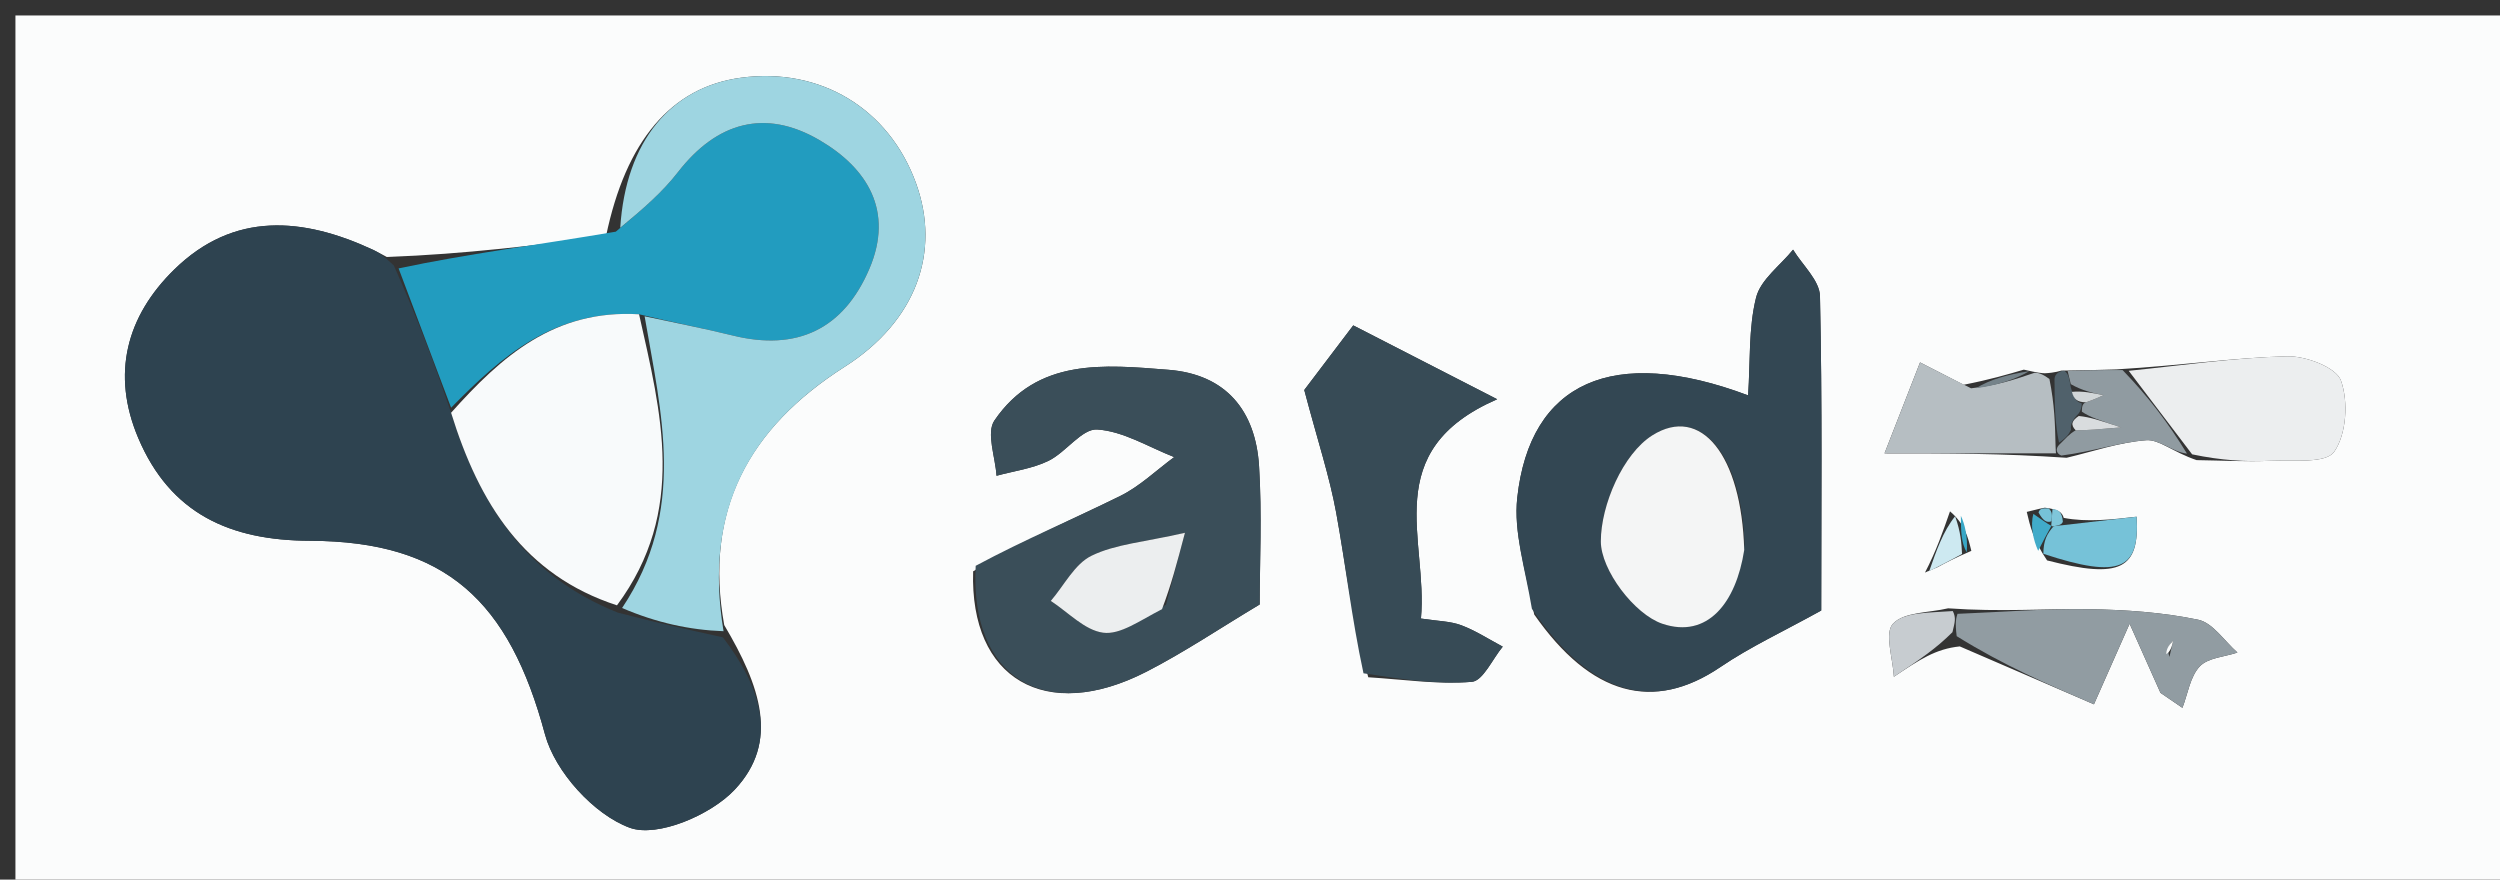 <svg version="1.1" id="Layer_1" xmlns="http://www.w3.org/2000/svg" xmlns:xlink="http://www.w3.org/1999/xlink" x="0px" y="0px"
	 width="100%" viewBox="0 0 162 57" enable-background="new 0 0 162 57" xml:space="preserve">
<rect x="0" y="0" width="162" height="57" fill="#333333" stroke="none"/>
<path fill="#FBFCFC" opacity="1" stroke="none" 
	d="
M113,58 
	C75.333,58 38.167,58 1,58 
	C1,39 1,20 1,1 
	C55,1 109,1 163,1 
	C163,20 163,39 163,58 
	C146.5,58 130,58 113,58 
M132.502,32.899 
	C132.336,32.929 132.17,32.959 131.334,33.171 
	C131.549,34.089 131.764,35.008 132.651,36.314 
	C137.42,37.541 138.656,36.881 138.453,33.482 
	C136.866,33.665 135.241,33.852 133.729,33.559 
	C133.625,33.192 133.382,33.003 132.502,32.899 
M125.55,36.758 
	C126.08,36.471 126.611,36.184 127.743,35.696 
	C127.53,34.822 127.317,33.947 126.36,33.135 
	C125.911,34.427 125.462,35.718 124.739,37.103 
	C124.823,37.064 124.906,37.026 125.55,36.758 
M133.559,24.017 
	C133.559,24.017 133.161,24.159 132.503,24.188 
	C132.284,24.177 132.065,24.166 131.143,23.953 
	C130.055,24.274 128.967,24.594 127.245,24.933 
	C126.419,24.51 125.592,24.086 124.419,23.484 
	C123.656,25.437 122.935,27.281 122.116,29.378 
	C126.238,29.378 129.733,29.378 133.916,29.664 
	C135.636,29.257 137.342,28.657 139.082,28.527 
	C139.912,28.465 140.808,29.298 142.339,29.816 
	C143.942,29.838 145.548,29.93 147.147,29.86 
	C148.576,29.798 150.705,30.055 151.253,29.277 
	C152.054,28.139 152.185,26.033 151.695,24.664 
	C151.387,23.802 149.41,23.058 148.203,23.088 
	C144.776,23.174 141.36,23.685 137.148,23.936 
	C136.092,23.969 135.036,24.001 133.559,24.017 
M126.993,41.887 
	C129.817,43.106 132.642,44.326 135.687,45.64 
	C136.582,43.617 137.122,42.395 137.998,40.416 
	C138.898,42.431 139.448,43.663 139.998,44.895 
	C140.473,45.219 140.947,45.544 141.421,45.868 
	C141.774,44.954 141.92,43.846 142.542,43.185 
	C143.074,42.619 144.151,42.566 144.987,42.286 
	C144.144,41.546 143.394,40.356 142.439,40.157 
	C140.114,39.673 137.695,39.51 135.31,39.475 
	C132.491,39.434 129.668,39.664 126.239,39.419 
	C125.005,39.714 123.38,39.646 122.662,40.42 
	C122.1,41.025 122.661,42.674 122.723,43.855 
	C124.41,42.73 125.428,42.051 126.993,41.887 
M39.269,15.311 
	C34.742,15.886 30.216,16.461 25.066,16.653 
	C24.773,16.499 24.486,16.332 24.187,16.193 
	C19.641,14.08 15.161,13.686 11.3,17.456 
	C8.197,20.487 7.197,24.231 8.961,28.389 
	C11.038,33.283 14.895,35.024 20.08,35.042 
	C28.918,35.072 33.002,38.975 35.315,47.589 
	C35.967,50.014 38.494,52.793 40.808,53.639 
	C42.599,54.293 46.066,52.813 47.608,51.172 
	C50.539,48.051 49.266,44.442 46.929,40.503 
	C45.595,33.084 48.503,27.742 54.742,23.763 
	C59.399,20.793 60.961,16.299 59.36,11.878 
	C57.605,7.032 53.15,4.344 48.021,5.036 
	C43.474,5.649 40.551,9.143 39.269,15.311 
M99.417,39.818 
	C103.097,45.091 107.146,46.169 111.497,43.214 
	C113.417,41.911 115.553,40.926 118.016,39.561 
	C118.016,33.115 118.09,26.151 117.935,19.192 
	C117.912,18.175 116.8,17.182 116.191,16.178 
	C115.359,17.205 114.084,18.122 113.793,19.284 
	C113.299,21.264 113.424,23.399 113.278,25.62 
	C104.511,22.326 99.144,24.766 98.318,32.251 
	C98.073,34.474 98.825,36.806 99.417,39.818 
M63.059,37.023 
	C62.842,44 67.748,46.881 74.295,43.523 
	C76.745,42.266 79.045,40.715 81.628,39.169 
	C81.628,36.493 81.785,33.334 81.587,30.198 
	C81.361,26.622 79.458,24.257 75.716,23.962 
	C71.565,23.634 67.216,23.172 64.437,27.251 
	C63.896,28.044 64.499,29.617 64.574,30.83 
	C65.704,30.521 66.91,30.366 67.945,29.861 
	C69.083,29.304 70.107,27.767 71.103,27.832 
	C72.797,27.943 74.431,28.974 76.089,29.619 
	C74.932,30.47 73.867,31.508 72.599,32.135 
	C69.58,33.628 66.465,34.927 63.059,37.023 
M88.664,43.887 
	C90.904,44.025 93.16,44.366 95.373,44.183 
	C96.099,44.123 96.712,42.702 97.377,41.903 
	C96.486,41.431 95.63,40.868 94.694,40.517 
	C93.977,40.248 93.16,40.248 92.078,40.081 
	C92.55,34.972 89.308,29.226 97.017,25.871 
	C93.238,23.932 90.358,22.454 87.69,21.085 
	C86.161,23.101 84.958,24.689 84.516,25.272 
	C85.394,28.588 86.156,30.877 86.585,33.228 
	C87.199,36.586 87.57,39.989 88.664,43.887 
z"/>
<path fill="#2E4350" opacity="1" stroke="none" 
	d="
M46.841,41.3 
	C49.266,44.442 50.539,48.051 47.608,51.172 
	C46.066,52.813 42.599,54.293 40.808,53.639 
	C38.494,52.793 35.967,50.014 35.315,47.589 
	C33.002,38.975 28.918,35.072 20.08,35.042 
	C14.895,35.024 11.038,33.283 8.961,28.389 
	C7.197,24.231 8.197,20.487 11.3,17.456 
	C15.161,13.686 19.641,14.08 24.187,16.193 
	C24.486,16.332 24.773,16.499 25.518,17.201 
	C27.057,20.639 28.145,23.53 29.23,26.747 
	C31.051,32.628 33.963,37.265 40.032,39.697 
	C42.522,40.347 44.682,40.824 46.841,41.3 
z"/>
<path fill="#334753" opacity="1" stroke="none" 
	d="
M99.268,39.453 
	C98.825,36.806 98.073,34.474 98.318,32.251 
	C99.144,24.766 104.511,22.326 113.278,25.62 
	C113.424,23.399 113.299,21.264 113.793,19.284 
	C114.084,18.122 115.359,17.205 116.191,16.178 
	C116.8,17.182 117.912,18.175 117.935,19.192 
	C118.09,26.151 118.016,33.115 118.016,39.561 
	C115.553,40.926 113.417,41.911 111.497,43.214 
	C107.146,46.169 103.097,45.091 99.268,39.453 
M113.047,35.231 
	C112.857,29.492 110.218,26.225 107.068,28.212 
	C105.173,29.407 103.735,32.719 103.734,35.08 
	C103.734,36.937 105.907,39.807 107.724,40.42 
	C110.639,41.402 112.497,39.073 113.047,35.231 
z"/>
<path fill="#229CBF" opacity="1" stroke="none" 
	d="
M29.232,26.42 
	C28.145,23.53 27.057,20.639 25.829,17.393 
	C30.216,16.461 34.742,15.886 39.902,15.013 
	C41.675,13.534 42.932,12.444 43.931,11.155 
	C46.447,7.911 49.578,7.028 53.083,9.068 
	C56.199,10.881 57.938,13.669 56.335,17.419 
	C54.66,21.336 51.648,22.772 47.47,21.739 
	C45.583,21.272 43.671,20.906 41.412,20.365 
	C35.931,20.038 32.505,23.083 29.232,26.42 
z"/>
<path fill="#3A4E59" opacity="1" stroke="none" 
	d="
M63.224,36.664 
	C66.465,34.927 69.58,33.628 72.599,32.135 
	C73.867,31.508 74.932,30.47 76.089,29.619 
	C74.431,28.974 72.797,27.943 71.103,27.832 
	C70.107,27.767 69.083,29.304 67.945,29.861 
	C66.91,30.366 65.704,30.521 64.574,30.83 
	C64.499,29.617 63.896,28.044 64.437,27.251 
	C67.216,23.172 71.565,23.634 75.716,23.962 
	C79.458,24.257 81.361,26.622 81.587,30.198 
	C81.785,33.334 81.628,36.493 81.628,39.169 
	C79.045,40.715 76.745,42.266 74.295,43.523 
	C67.748,46.881 62.842,44 63.224,36.664 
M75.558,39.185 
	C75.9,37.885 76.242,36.584 76.785,34.525 
	C74.132,35.132 72.278,35.257 70.731,36.012 
	C69.635,36.546 68.956,37.933 68.091,38.94 
	C69.215,39.669 70.281,40.838 71.482,40.999 
	C72.592,41.148 73.847,40.218 75.558,39.185 
z"/>
<path fill="#9ED5E1" opacity="1" stroke="none" 
	d="
M41.771,20.495 
	C43.671,20.906 45.583,21.272 47.47,21.739 
	C51.648,22.772 54.66,21.336 56.335,17.419 
	C57.938,13.669 56.199,10.881 53.083,9.068 
	C49.578,7.028 46.447,7.911 43.931,11.155 
	C42.932,12.444 41.675,13.534 40.192,14.76 
	C40.551,9.143 43.474,5.649 48.021,5.036 
	C53.15,4.344 57.605,7.032 59.36,11.878 
	C60.961,16.299 59.399,20.793 54.742,23.763 
	C48.503,27.742 45.595,33.084 46.885,40.902 
	C44.682,40.824 42.522,40.347 40.311,39.399 
	C44.523,33.092 42.843,26.768 41.771,20.495 
z"/>
<path fill="#374B56" opacity="1" stroke="none" 
	d="
M88.354,43.63 
	C87.57,39.989 87.199,36.586 86.585,33.228 
	C86.156,30.877 85.394,28.588 84.516,25.272 
	C84.958,24.689 86.161,23.101 87.69,21.085 
	C90.358,22.454 93.238,23.932 97.017,25.871 
	C89.308,29.226 92.55,34.972 92.078,40.081 
	C93.16,40.248 93.977,40.248 94.694,40.517 
	C95.63,40.868 96.486,41.431 97.377,41.903 
	C96.712,42.702 96.099,44.123 95.373,44.183 
	C93.16,44.366 90.904,44.025 88.354,43.63 
z"/>
<path fill="#ECEEEF" opacity="1" stroke="none" 
	d="
M137.94,24.028 
	C141.36,23.685 144.776,23.174 148.203,23.088 
	C149.41,23.058 151.387,23.802 151.695,24.664 
	C152.185,26.033 152.054,28.139 151.253,29.277 
	C150.705,30.055 148.576,29.798 147.147,29.86 
	C145.548,29.93 143.942,29.838 142.05,29.441 
	C140.487,27.386 139.214,25.707 137.94,24.028 
z"/>
<path fill="#919CA2" opacity="1" stroke="none" 
	d="
M126.846,39.776 
	C129.668,39.664 132.491,39.434 135.31,39.475 
	C137.695,39.51 140.114,39.673 142.439,40.157 
	C143.394,40.356 144.144,41.546 144.987,42.286 
	C144.151,42.566 143.074,42.619 142.542,43.185 
	C141.92,43.846 141.774,44.954 141.421,45.868 
	C140.947,45.544 140.473,45.219 139.998,44.895 
	C139.448,43.663 138.898,42.431 137.998,40.416 
	C137.122,42.395 136.582,43.617 135.687,45.64 
	C132.642,44.326 129.817,43.106 126.793,41.223 
	C126.678,40.298 126.762,40.037 126.846,39.776 
M140.577,42.569 
	C140.659,42.219 140.741,41.868 140.823,41.518 
	C140.605,41.746 140.387,41.974 140.577,42.569 
z"/>
<path fill="#B6BEC2" opacity="1" stroke="none" 
	d="
M133.228,29.378 
	C129.733,29.378 126.238,29.378 122.116,29.378 
	C122.935,27.281 123.656,25.437 124.419,23.484 
	C125.592,24.086 126.419,24.51 127.727,25.162 
	C129.421,24.978 130.634,24.566 131.846,24.154 
	C132.065,24.166 132.284,24.177 132.803,24.561 
	C133.136,26.211 133.169,27.488 133.201,28.918 
	C133.199,29.072 133.228,29.378 133.228,29.378 
z"/>
<path fill="#909BA1" opacity="1" stroke="none" 
	d="
M133.572,29.521 
	C133.228,29.378 133.199,29.072 133.422,28.835 
	C133.884,28.385 134.07,28.133 134.505,27.883 
	C135.358,27.877 135.91,27.829 137.45,27.695 
	C135.967,27.207 135.434,27.032 134.905,26.677 
	C134.909,26.498 134.896,26.139 135.175,26.072 
	C135.739,25.873 136.024,25.74 136.308,25.608 
	C135.624,25.465 134.94,25.322 134.188,24.893 
	C134.074,24.415 134.027,24.225 133.981,24.034 
	C135.036,24.001 136.092,23.969 137.544,23.982 
	C139.214,25.707 140.487,27.386 141.717,29.395 
	C140.808,29.298 139.912,28.465 139.082,28.527 
	C137.342,28.657 135.636,29.257 133.572,29.521 
z"/>
<path fill="#76C2D8" opacity="1" stroke="none" 
	d="
M133.617,34.038 
	C135.241,33.852 136.866,33.665 138.453,33.482 
	C138.656,36.881 137.42,37.541 132.41,35.887 
	C132.411,35.018 132.655,34.576 133.077,34.099 
	C133.255,34.063 133.617,34.038 133.617,34.038 
z"/>
<path fill="#C7CCD0" opacity="1" stroke="none" 
	d="
M126.542,39.597 
	C126.762,40.037 126.678,40.298 126.52,40.965 
	C125.428,42.051 124.41,42.73 122.723,43.855 
	C122.661,42.674 122.1,41.025 122.662,40.42 
	C123.38,39.646 125.005,39.714 126.542,39.597 
z"/>
<path fill="#CDE9F1" opacity="1" stroke="none" 
	d="
M125.013,37.01 
	C125.462,35.718 125.911,34.427 126.691,33.455 
	C127.062,34.483 127.102,35.19 127.141,35.897 
	C126.611,36.184 126.08,36.471 125.275,36.879 
	C125,37 125.013,37.01 125.013,37.01 
z"/>
<path fill="#50616B" opacity="1" stroke="none" 
	d="
M134.896,26.139 
	C134.896,26.139 134.909,26.498 134.709,26.777 
	C134.253,27.258 134.151,27.52 134.204,27.841 
	C134.07,28.133 133.884,28.385 133.424,28.681 
	C133.169,27.488 133.136,26.211 133.132,24.547 
	C133.161,24.159 133.559,24.017 133.77,24.025 
	C134.027,24.225 134.074,24.415 134.19,25.105 
	C134.39,25.88 134.602,26.058 134.896,26.139 
z"/>
<path fill="#75838A" opacity="1" stroke="none" 
	d="
M131.495,24.053 
	C130.634,24.566 129.421,24.978 128.044,25.153 
	C128.967,24.594 130.055,24.274 131.495,24.053 
z"/>
<path fill="#41ABC9" opacity="1" stroke="none" 
	d="
M132.898,34.135 
	C132.655,34.576 132.411,35.018 132.074,35.693 
	C131.764,35.008 131.549,34.089 131.763,33.299 
	C132.367,33.707 132.607,33.91 132.911,34.063 
	C132.912,34.088 132.898,34.135 132.898,34.135 
z"/>
<path fill="#38A7C6" opacity="1" stroke="none" 
	d="
M127.442,35.797 
	C127.102,35.19 127.062,34.483 127.063,33.424 
	C127.317,33.947 127.53,34.822 127.442,35.797 
z"/>
<path fill="#7FC6DA" opacity="1" stroke="none" 
	d="
M133.673,33.799 
	C133.617,34.038 133.255,34.063 133.077,34.099 
	C132.898,34.135 132.912,34.088 132.942,33.802 
	C132.981,33.34 132.991,33.165 133.001,32.99 
	C133.382,33.003 133.625,33.192 133.673,33.799 
z"/>
<path fill="#CDE9F1" opacity="1" stroke="none" 
	d="
M124.995,36.994 
	C124.906,37.026 124.823,37.064 124.876,37.056 
	C125.013,37.01 125,37 124.995,36.994 
z"/>
<path fill="#76C2D8" opacity="1" stroke="none" 
	d="
M132.752,32.944 
	C132.991,33.165 132.981,33.34 132.941,33.777 
	C132.607,33.91 132.367,33.707 132.097,33.208 
	C132.17,32.959 132.336,32.929 132.752,32.944 
z"/>
<path fill="#F8FAFB" opacity="1" stroke="none" 
	d="
M41.412,20.365 
	C42.843,26.768 44.523,33.092 39.98,39.226 
	C33.963,37.265 31.051,32.628 29.23,26.747 
	C32.505,23.083 35.931,20.038 41.412,20.365 
z"/>
<path fill="#F4F5F5" opacity="1" stroke="none" 
	d="
M113.025,35.64 
	C112.497,39.073 110.639,41.402 107.724,40.42 
	C105.907,39.807 103.734,36.937 103.734,35.08 
	C103.735,32.719 105.173,29.407 107.068,28.212 
	C110.218,26.225 112.857,29.492 113.025,35.64 
z"/>
<path fill="#ECEEEF" opacity="1" stroke="none" 
	d="
M75.298,39.474 
	C73.847,40.218 72.592,41.148 71.482,40.999 
	C70.281,40.838 69.215,39.669 68.091,38.94 
	C68.956,37.933 69.635,36.546 70.731,36.012 
	C72.278,35.257 74.132,35.132 76.785,34.525 
	C76.242,36.584 75.9,37.885 75.298,39.474 
z"/>
<path fill="#FBFCFC" opacity="1" stroke="none" 
	d="
M140.373,42.386 
	C140.387,41.974 140.605,41.746 140.823,41.518 
	C140.741,41.868 140.659,42.219 140.373,42.386 
z"/>
<path fill="#D9DCDE" opacity="1" stroke="none" 
	d="
M134.505,27.883 
	C134.151,27.52 134.253,27.258 134.705,26.956 
	C135.434,27.032 135.967,27.207 137.45,27.695 
	C135.91,27.829 135.358,27.877 134.505,27.883 
z"/>
<path fill="#D1D6D8" opacity="1" stroke="none" 
	d="
M135.175,26.072 
	C134.602,26.058 134.39,25.88 134.258,25.392 
	C134.94,25.322 135.624,25.465 136.308,25.608 
	C136.024,25.74 135.739,25.873 135.175,26.072 
z"/>
</svg>